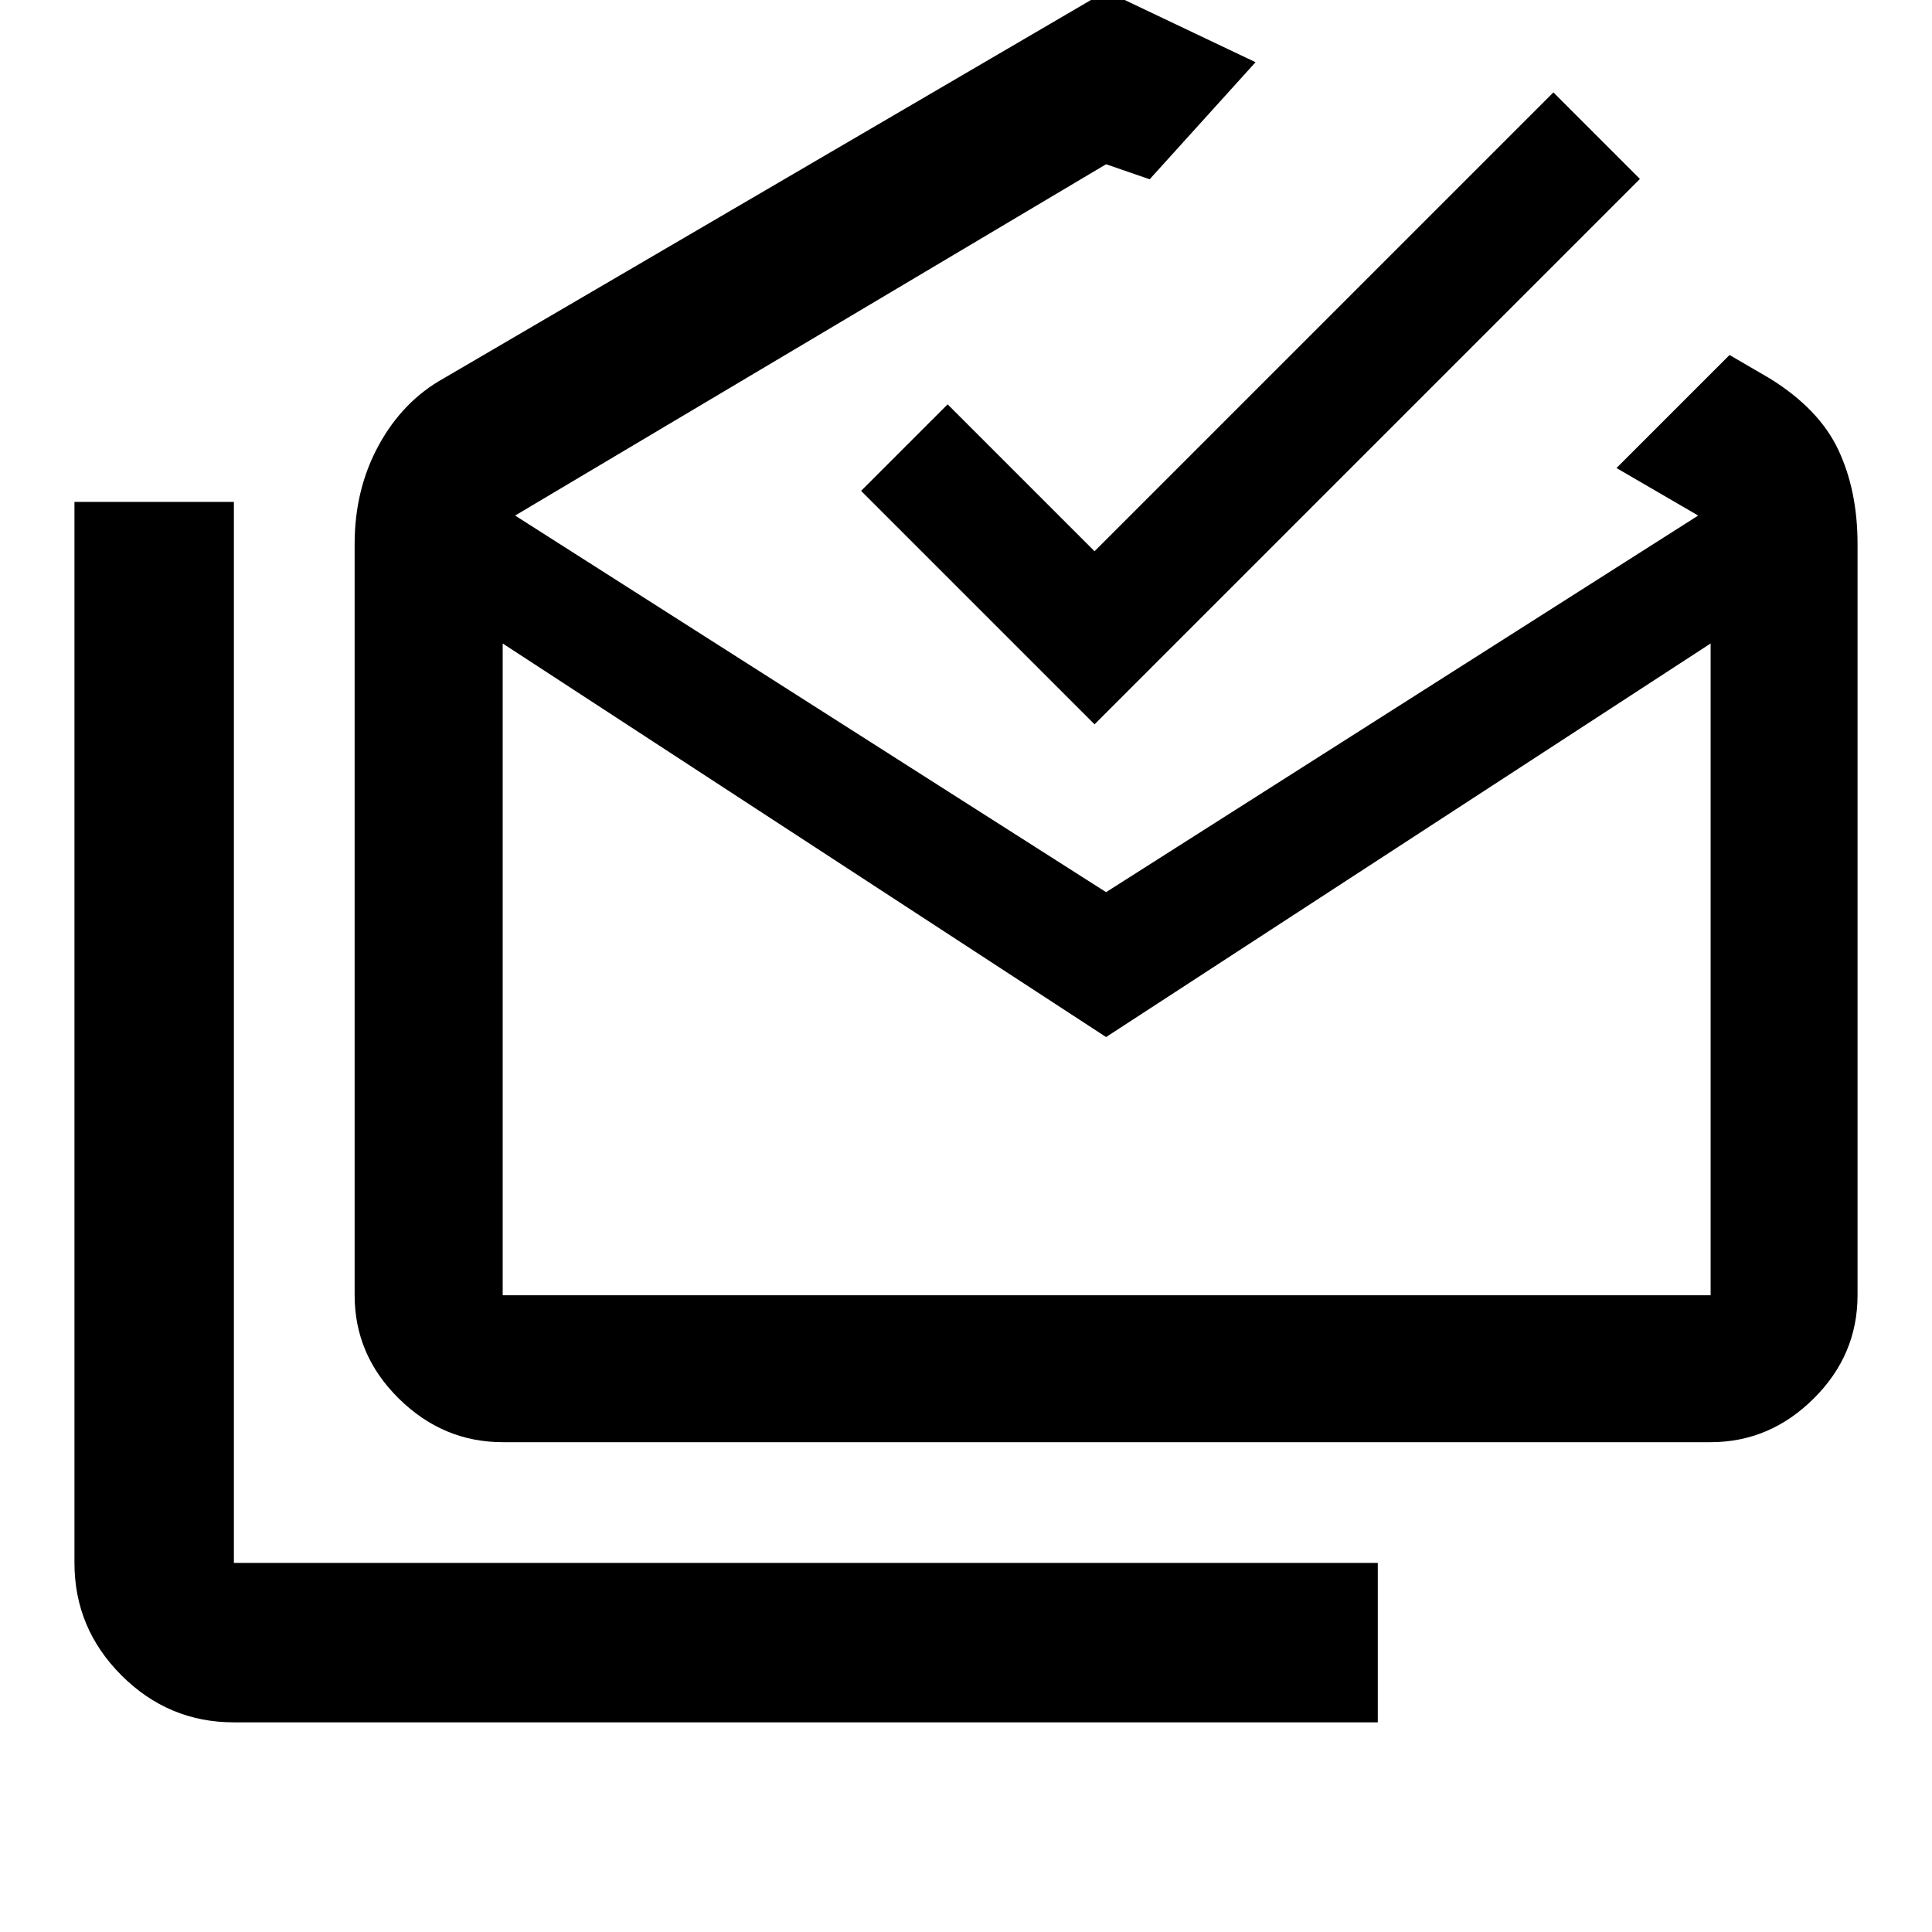 <svg xmlns="http://www.w3.org/2000/svg" width="48" height="48" viewBox="0 -960 960 960"><path d="M116.218-104.173q-32.507 0-55.863-23.356t-23.356-55.862v-527.218h79.219v527.218h568.391v79.218H116.218Zm433.391-340.523L249.784-640.261v323.869H850v-323.869L549.609-444.696ZM249.784-243.391q-29.596 0-51.581-21.643-21.985-21.642-21.985-51.358v-373.347q0-27.134 11.978-49.046 11.978-21.911 32.196-33.172l329.217-192.434 74.261 35.304-52.609 58.174-21.652-7.478-293.652 174.565 293.652 187.13 294.217-187.13-40.608-23.609 56.174-56.174 19.999 11.652q24.522 15.199 34.066 35.497 9.544 20.299 9.544 46.721v373.347q0 29.716-21.819 51.358-21.819 21.643-51.182 21.643H249.784ZM543.87-600.087l-116-116 43-43 73 73 228-228 43 43-271 271Zm6.022 283.695H850 249.784h300.108Z"/></svg>